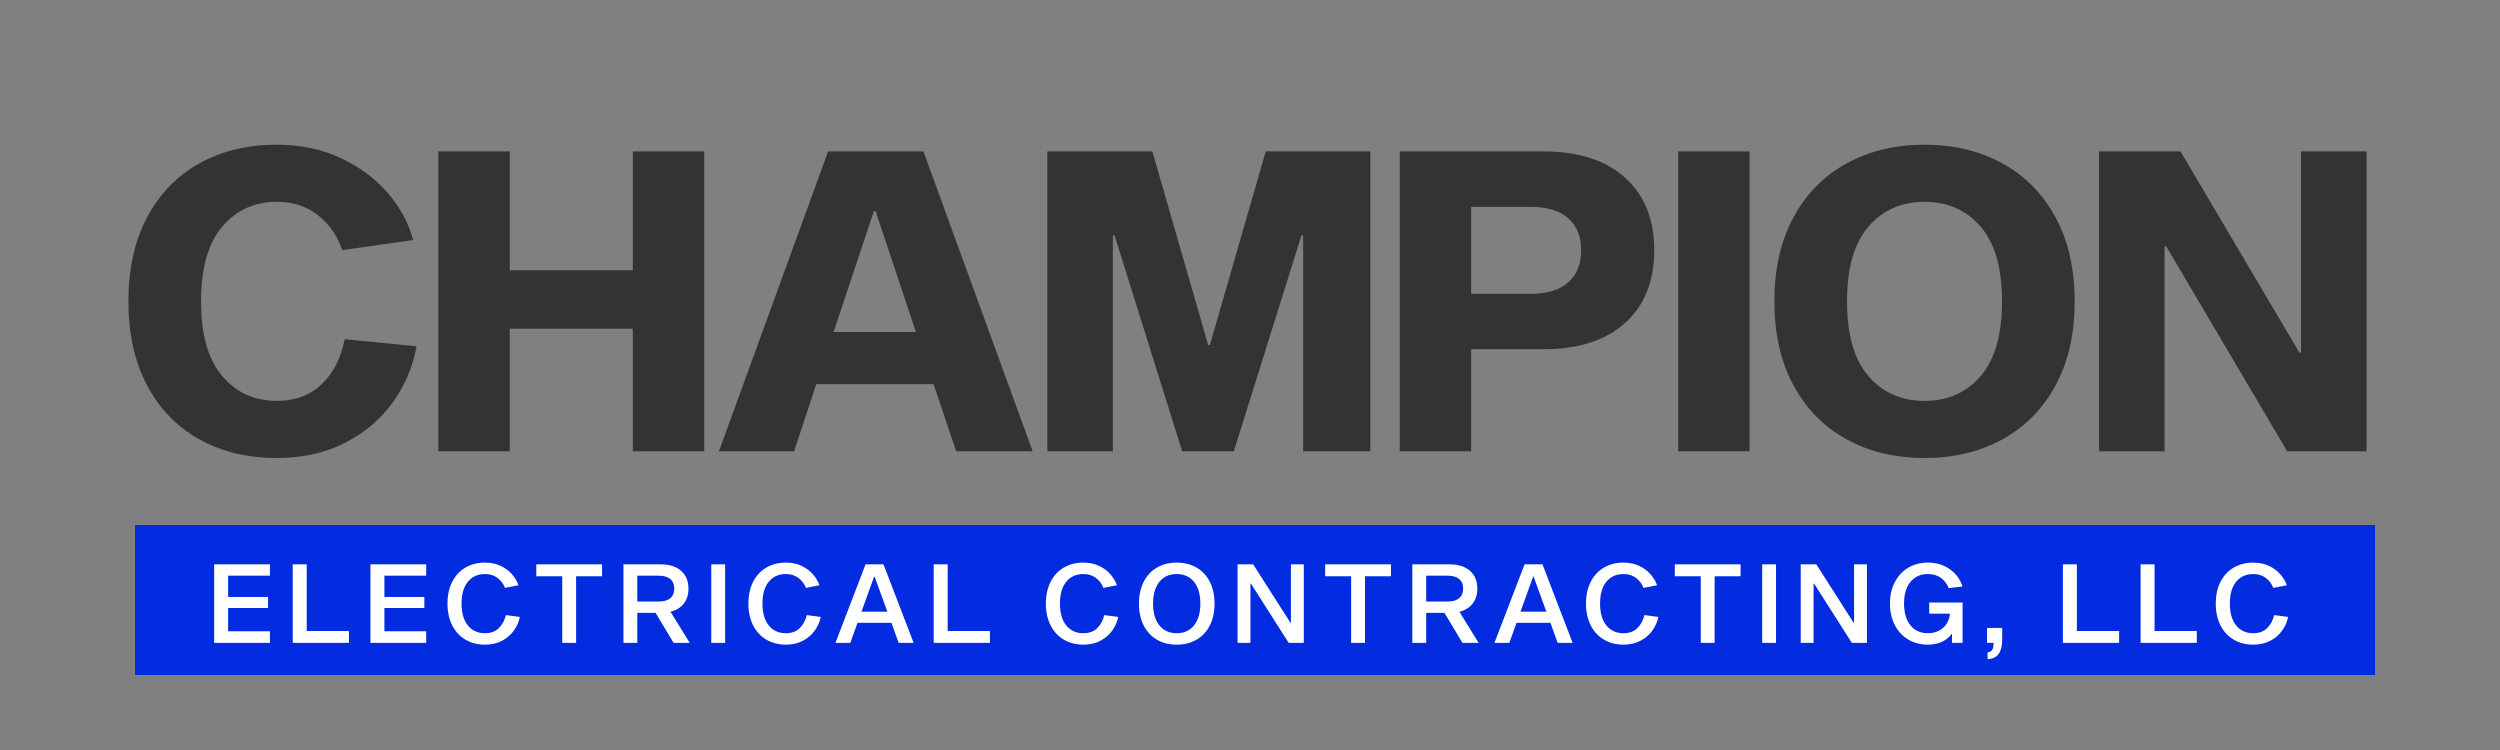 <?xml version="1.0" encoding="UTF-8" standalone="no"?><!-- Generator: Gravit.io --><svg xmlns="http://www.w3.org/2000/svg" xmlns:xlink="http://www.w3.org/1999/xlink" style="isolation:isolate" viewBox="0 0 500 150" width="500pt" height="150pt"><rect x="0" y="0" width="500" height="150" fill="#808080" stroke="none"/><path d=" M 83.302 69.26 L 83.302 69.26 Q 82.21 75.392 78.556 80.474 L 78.556 80.474 L 78.556 80.474 Q 74.902 85.556 68.98 88.58 L 68.98 88.58 L 68.98 88.58 Q 63.058 91.604 55.33 91.604 L 55.33 91.604 L 55.33 91.604 Q 46.594 91.604 39.874 87.866 L 39.874 87.866 L 39.874 87.866 Q 33.154 84.128 29.416 77.072 L 29.416 77.072 L 29.416 77.072 Q 25.678 70.016 25.678 60.272 L 25.678 60.272 L 25.678 60.272 Q 25.678 50.528 29.416 43.472 L 29.416 43.472 L 29.416 43.472 Q 33.154 36.416 39.874 32.678 L 39.874 32.678 L 39.874 32.678 Q 46.594 28.94 55.33 28.94 L 55.33 28.94 L 55.33 28.94 Q 62.47 28.94 68.182 31.628 L 68.182 31.628 L 68.182 31.628 Q 73.894 34.316 77.59 38.642 L 77.59 38.642 L 77.59 38.642 Q 81.286 42.968 82.63 48.008 L 82.63 48.008 L 68.434 50.024 L 68.434 50.024 Q 67.006 45.74 63.604 43.052 L 63.604 43.052 L 63.604 43.052 Q 60.202 40.364 55.33 40.364 L 55.33 40.364 L 55.33 40.364 Q 48.694 40.364 44.452 45.32 L 44.452 45.32 L 44.452 45.32 Q 40.21 50.276 40.21 60.272 L 40.21 60.272 L 40.21 60.272 Q 40.21 70.268 44.452 75.224 L 44.452 75.224 L 44.452 75.224 Q 48.694 80.18 55.33 80.18 L 55.33 80.18 L 55.33 80.18 Q 60.874 80.18 64.36 76.82 L 64.36 76.82 L 64.36 76.82 Q 67.846 73.46 68.938 67.832 L 68.938 67.832 L 83.302 69.26 L 83.302 69.26 Z  M 140.842 30.284 L 140.842 90.26 L 126.562 90.26 L 126.562 65.732 L 101.95 65.732 L 101.95 90.26 L 87.67 90.26 L 87.67 30.284 L 101.95 30.284 L 101.95 54.056 L 126.562 54.056 L 126.562 30.284 L 140.842 30.284 L 140.842 30.284 Z  M 186.706 76.82 L 163.27 76.82 L 158.818 90.26 L 143.782 90.26 L 165.622 30.284 L 184.69 30.284 L 206.53 90.26 L 191.242 90.26 L 186.706 76.82 L 186.706 76.82 Z  M 183.178 66.404 L 175.114 42.212 L 174.778 42.212 L 166.714 66.404 L 183.178 66.404 L 183.178 66.404 Z  M 274.066 30.284 L 274.066 90.26 L 260.626 90.26 L 260.626 47.084 L 260.29 47.084 L 246.766 90.26 L 236.434 90.26 L 222.91 47.084 L 222.574 47.084 L 222.574 90.26 L 209.47 90.26 L 209.47 30.284 L 230.47 30.284 L 241.642 69.008 L 241.978 69.008 L 253.15 30.284 L 274.066 30.284 L 274.066 30.284 Z  M 308.674 30.284 L 308.674 30.284 Q 319.174 30.284 325.012 35.534 L 325.012 35.534 L 325.012 35.534 Q 330.85 40.784 330.85 50.024 L 330.85 50.024 L 330.85 50.024 Q 330.85 59.348 325.012 64.598 L 325.012 64.598 L 325.012 64.598 Q 319.174 69.848 308.674 69.848 L 308.674 69.848 L 294.226 69.848 L 294.226 90.26 L 279.946 90.26 L 279.946 30.284 L 308.674 30.284 L 308.674 30.284 Z  M 306.154 58.76 L 306.154 58.76 Q 311.11 58.76 313.672 56.45 L 313.672 56.45 L 313.672 56.45 Q 316.234 54.14 316.234 50.024 L 316.234 50.024 L 316.234 50.024 Q 316.234 45.908 313.63 43.64 L 313.63 43.64 L 313.63 43.64 Q 311.026 41.372 306.154 41.372 L 306.154 41.372 L 294.226 41.372 L 294.226 58.76 L 306.154 58.76 L 306.154 58.76 Z  M 335.638 90.26 L 335.638 30.284 L 349.918 30.284 L 349.918 90.26 L 335.638 90.26 L 335.638 90.26 Z  M 384.946 28.94 L 384.946 28.94 Q 393.682 28.94 400.486 32.678 L 400.486 32.678 L 400.486 32.678 Q 407.29 36.416 411.112 43.472 L 411.112 43.472 L 411.112 43.472 Q 414.934 50.528 414.934 60.272 L 414.934 60.272 L 414.934 60.272 Q 414.934 70.016 411.112 77.072 L 411.112 77.072 L 411.112 77.072 Q 407.29 84.128 400.486 87.866 L 400.486 87.866 L 400.486 87.866 Q 393.682 91.604 384.946 91.604 L 384.946 91.604 L 384.946 91.604 Q 376.126 91.604 369.322 87.866 L 369.322 87.866 L 369.322 87.866 Q 362.518 84.128 358.696 77.072 L 358.696 77.072 L 358.696 77.072 Q 354.874 70.016 354.874 60.272 L 354.874 60.272 L 354.874 60.272 Q 354.874 50.528 358.696 43.472 L 358.696 43.472 L 358.696 43.472 Q 362.518 36.416 369.322 32.678 L 369.322 32.678 L 369.322 32.678 Q 376.126 28.94 384.946 28.94 L 384.946 28.94 L 384.946 28.94 Z  M 384.946 80.18 L 384.946 80.18 Q 391.834 80.18 396.118 75.224 L 396.118 75.224 L 396.118 75.224 Q 400.402 70.268 400.402 60.272 L 400.402 60.272 L 400.402 60.272 Q 400.402 50.276 396.118 45.32 L 396.118 45.32 L 396.118 45.32 Q 391.834 40.364 384.946 40.364 L 384.946 40.364 L 384.946 40.364 Q 377.974 40.364 373.69 45.32 L 373.69 45.32 L 373.69 45.32 Q 369.406 50.276 369.406 60.272 L 369.406 60.272 L 369.406 60.272 Q 369.406 70.268 373.69 75.224 L 373.69 75.224 L 373.69 75.224 Q 377.974 80.18 384.946 80.18 L 384.946 80.18 L 384.946 80.18 Z  M 473.314 90.26 L 457.438 90.26 L 433.246 49.268 L 432.91 49.268 L 432.91 90.26 L 419.806 90.26 L 419.806 30.284 L 436.102 30.284 L 459.874 70.52 L 460.21 70.52 L 460.21 30.284 L 473.314 30.284 L 473.314 90.26 L 473.314 90.26 Z " fill="rgb(51,51,51)"/><rect x="27" y="105" width="448" height="30" transform="matrix(1,0,0,1,0,0)" fill="rgb(3,43,223)"/><path d=" M 412.58 128.58 L 412.58 112.872 L 415.374 112.872 L 415.374 126.204 L 423.822 126.204 L 423.822 128.58 L 412.58 128.58 L 412.58 128.58 Z  M 428.12 128.58 L 428.12 112.872 L 430.914 112.872 L 430.914 126.204 L 439.362 126.204 L 439.362 128.58 L 428.12 128.58 L 428.12 128.58 Z  M 457.63 123.388 L 457.63 123.388 Q 457.344 124.818 456.453 126.083 L 456.453 126.083 L 456.453 126.083 Q 455.562 127.348 454.088 128.14 L 454.088 128.14 L 454.088 128.14 Q 452.614 128.932 450.656 128.932 L 450.656 128.932 L 450.656 128.932 Q 448.456 128.932 446.751 127.931 L 446.751 127.931 L 446.751 127.931 Q 445.046 126.93 444.1 125.071 L 444.1 125.071 L 444.1 125.071 Q 443.154 123.212 443.154 120.704 L 443.154 120.704 L 443.154 120.704 Q 443.154 118.218 444.1 116.359 L 444.1 116.359 L 444.1 116.359 Q 445.046 114.5 446.751 113.51 L 446.751 113.51 L 446.751 113.51 Q 448.456 112.52 450.656 112.52 L 450.656 112.52 L 450.656 112.52 Q 452.416 112.52 453.802 113.18 L 453.802 113.18 L 453.802 113.18 Q 455.188 113.84 456.079 114.874 L 456.079 114.874 L 456.079 114.874 Q 456.97 115.908 457.366 117.052 L 457.366 117.052 L 454.66 117.58 L 454.66 117.58 Q 454.198 116.37 453.164 115.589 L 453.164 115.589 L 453.164 115.589 Q 452.13 114.808 450.656 114.808 L 450.656 114.808 L 450.656 114.808 Q 448.5 114.808 447.235 116.348 L 447.235 116.348 L 447.235 116.348 Q 445.97 117.888 445.97 120.704 L 445.97 120.704 L 445.97 120.704 Q 445.97 123.542 447.235 125.093 L 447.235 125.093 L 447.235 125.093 Q 448.5 126.644 450.656 126.644 L 450.656 126.644 L 450.656 126.644 Q 452.394 126.644 453.428 125.621 L 453.428 125.621 L 453.428 125.621 Q 454.462 124.598 454.836 123.014 L 454.836 123.014 L 457.63 123.388 L 457.63 123.388 Z  M 223.65 123.388 L 223.65 123.388 Q 223.364 124.818 222.473 126.083 L 222.473 126.083 L 222.473 126.083 Q 221.582 127.348 220.108 128.14 L 220.108 128.14 L 220.108 128.14 Q 218.634 128.932 216.676 128.932 L 216.676 128.932 L 216.676 128.932 Q 214.476 128.932 212.771 127.931 L 212.771 127.931 L 212.771 127.931 Q 211.066 126.93 210.12 125.071 L 210.12 125.071 L 210.12 125.071 Q 209.174 123.212 209.174 120.704 L 209.174 120.704 L 209.174 120.704 Q 209.174 118.218 210.12 116.359 L 210.12 116.359 L 210.12 116.359 Q 211.066 114.5 212.771 113.51 L 212.771 113.51 L 212.771 113.51 Q 214.476 112.52 216.676 112.52 L 216.676 112.52 L 216.676 112.52 Q 218.436 112.52 219.822 113.18 L 219.822 113.18 L 219.822 113.18 Q 221.208 113.84 222.099 114.874 L 222.099 114.874 L 222.099 114.874 Q 222.99 115.908 223.386 117.052 L 223.386 117.052 L 220.68 117.58 L 220.68 117.58 Q 220.218 116.37 219.184 115.589 L 219.184 115.589 L 219.184 115.589 Q 218.15 114.808 216.676 114.808 L 216.676 114.808 L 216.676 114.808 Q 214.52 114.808 213.255 116.348 L 213.255 116.348 L 213.255 116.348 Q 211.99 117.888 211.99 120.704 L 211.99 120.704 L 211.99 120.704 Q 211.99 123.542 213.255 125.093 L 213.255 125.093 L 213.255 125.093 Q 214.52 126.644 216.676 126.644 L 216.676 126.644 L 216.676 126.644 Q 218.414 126.644 219.448 125.621 L 219.448 125.621 L 219.448 125.621 Q 220.482 124.598 220.856 123.014 L 220.856 123.014 L 223.65 123.388 L 223.65 123.388 Z  M 235.34 112.52 L 235.34 112.52 Q 237.584 112.52 239.3 113.51 L 239.3 113.51 L 239.3 113.51 Q 241.016 114.5 241.962 116.359 L 241.962 116.359 L 241.962 116.359 Q 242.908 118.218 242.908 120.726 L 242.908 120.726 L 242.908 120.726 Q 242.908 123.234 241.962 125.093 L 241.962 125.093 L 241.962 125.093 Q 241.016 126.952 239.3 127.942 L 239.3 127.942 L 239.3 127.942 Q 237.584 128.932 235.34 128.932 L 235.34 128.932 L 235.34 128.932 Q 233.096 128.932 231.391 127.942 L 231.391 127.942 L 231.391 127.942 Q 229.686 126.952 228.74 125.093 L 228.74 125.093 L 228.74 125.093 Q 227.794 123.234 227.794 120.726 L 227.794 120.726 L 227.794 120.726 Q 227.794 118.218 228.74 116.359 L 228.74 116.359 L 228.74 116.359 Q 229.686 114.5 231.391 113.51 L 231.391 113.51 L 231.391 113.51 Q 233.096 112.52 235.34 112.52 L 235.34 112.52 L 235.34 112.52 Z  M 235.34 126.644 L 235.34 126.644 Q 237.518 126.644 238.794 125.093 L 238.794 125.093 L 238.794 125.093 Q 240.07 123.542 240.07 120.726 L 240.07 120.726 L 240.07 120.726 Q 240.07 117.91 238.794 116.359 L 238.794 116.359 L 238.794 116.359 Q 237.518 114.808 235.34 114.808 L 235.34 114.808 L 235.34 114.808 Q 233.162 114.808 231.886 116.359 L 231.886 116.359 L 231.886 116.359 Q 230.61 117.91 230.61 120.726 L 230.61 120.726 L 230.61 120.726 Q 230.61 123.542 231.886 125.093 L 231.886 125.093 L 231.886 125.093 Q 233.162 126.644 235.34 126.644 L 235.34 126.644 L 235.34 126.644 Z  M 260.758 128.58 L 257.744 128.58 L 250.176 116.7 L 250.088 116.7 L 250.088 128.58 L 247.514 128.58 L 247.514 112.872 L 250.638 112.872 L 258.096 124.554 L 258.184 124.554 L 258.184 112.872 L 260.758 112.872 L 260.758 128.58 L 260.758 128.58 Z  M 278.19 115.248 L 272.998 115.248 L 272.998 128.58 L 270.226 128.58 L 270.226 115.248 L 265.034 115.248 L 265.034 112.872 L 278.19 112.872 L 278.19 115.248 L 278.19 115.248 Z  M 292.498 128.58 L 288.89 122.574 L 285.238 122.574 L 285.238 128.58 L 282.466 128.58 L 282.466 112.872 L 289.924 112.872 L 289.924 112.872 Q 292.542 112.872 294.005 114.17 L 294.005 114.17 L 294.005 114.17 Q 295.468 115.468 295.468 117.712 L 295.468 117.712 L 295.468 117.712 Q 295.468 119.494 294.544 120.704 L 294.544 120.704 L 294.544 120.704 Q 293.62 121.914 291.882 122.354 L 291.882 122.354 L 295.732 128.58 L 292.498 128.58 L 292.498 128.58 Z  M 285.238 120.308 L 289.528 120.308 L 289.528 120.308 Q 291.046 120.308 291.838 119.637 L 291.838 119.637 L 291.838 119.637 Q 292.63 118.966 292.63 117.712 L 292.63 117.712 L 292.63 117.712 Q 292.63 116.48 291.838 115.809 L 291.838 115.809 L 291.838 115.809 Q 291.046 115.138 289.528 115.138 L 289.528 115.138 L 285.238 115.138 L 285.238 120.308 L 285.238 120.308 Z  M 310.084 124.554 L 303.308 124.554 L 301.856 128.58 L 298.886 128.58 L 304.914 112.872 L 308.5 112.872 L 314.528 128.58 L 311.536 128.58 L 310.084 124.554 L 310.084 124.554 Z  M 309.27 122.332 L 306.718 115.314 L 306.63 115.314 L 304.1 122.332 L 309.27 122.332 L 309.27 122.332 Z  M 331.674 123.388 L 331.674 123.388 Q 331.388 124.818 330.497 126.083 L 330.497 126.083 L 330.497 126.083 Q 329.606 127.348 328.132 128.14 L 328.132 128.14 L 328.132 128.14 Q 326.658 128.932 324.7 128.932 L 324.7 128.932 L 324.7 128.932 Q 322.5 128.932 320.795 127.931 L 320.795 127.931 L 320.795 127.931 Q 319.09 126.93 318.144 125.071 L 318.144 125.071 L 318.144 125.071 Q 317.198 123.212 317.198 120.704 L 317.198 120.704 L 317.198 120.704 Q 317.198 118.218 318.144 116.359 L 318.144 116.359 L 318.144 116.359 Q 319.09 114.5 320.795 113.51 L 320.795 113.51 L 320.795 113.51 Q 322.5 112.52 324.7 112.52 L 324.7 112.52 L 324.7 112.52 Q 326.46 112.52 327.846 113.18 L 327.846 113.18 L 327.846 113.18 Q 329.232 113.84 330.123 114.874 L 330.123 114.874 L 330.123 114.874 Q 331.014 115.908 331.41 117.052 L 331.41 117.052 L 328.704 117.58 L 328.704 117.58 Q 328.242 116.37 327.208 115.589 L 327.208 115.589 L 327.208 115.589 Q 326.174 114.808 324.7 114.808 L 324.7 114.808 L 324.7 114.808 Q 322.544 114.808 321.279 116.348 L 321.279 116.348 L 321.279 116.348 Q 320.014 117.888 320.014 120.704 L 320.014 120.704 L 320.014 120.704 Q 320.014 123.542 321.279 125.093 L 321.279 125.093 L 321.279 125.093 Q 322.544 126.644 324.7 126.644 L 324.7 126.644 L 324.7 126.644 Q 326.438 126.644 327.472 125.621 L 327.472 125.621 L 327.472 125.621 Q 328.506 124.598 328.88 123.014 L 328.88 123.014 L 331.674 123.388 L 331.674 123.388 Z  M 348.116 115.248 L 342.924 115.248 L 342.924 128.58 L 340.152 128.58 L 340.152 115.248 L 334.96 115.248 L 334.96 112.872 L 348.116 112.872 L 348.116 115.248 L 348.116 115.248 Z  M 352.436 128.58 L 352.436 112.872 L 355.208 112.872 L 355.208 128.58 L 352.436 128.58 L 352.436 128.58 Z  M 373.388 128.58 L 370.374 128.58 L 362.806 116.7 L 362.718 116.7 L 362.718 128.58 L 360.144 128.58 L 360.144 112.872 L 363.268 112.872 L 370.726 124.554 L 370.814 124.554 L 370.814 112.872 L 373.388 112.872 L 373.388 128.58 L 373.388 128.58 Z  M 392.514 128.58 L 390.402 128.58 L 390.402 126.71 L 390.402 126.71 Q 389.632 127.766 388.422 128.349 L 388.422 128.349 L 388.422 128.349 Q 387.212 128.932 385.584 128.932 L 385.584 128.932 L 385.584 128.932 Q 383.362 128.932 381.646 127.909 L 381.646 127.909 L 381.646 127.909 Q 379.93 126.886 378.962 125.016 L 378.962 125.016 L 378.962 125.016 Q 377.994 123.146 377.994 120.704 L 377.994 120.704 L 377.994 120.704 Q 377.994 118.284 378.962 116.425 L 378.962 116.425 L 378.962 116.425 Q 379.93 114.566 381.646 113.543 L 381.646 113.543 L 381.646 113.543 Q 383.362 112.52 385.584 112.52 L 385.584 112.52 L 385.584 112.52 Q 388.07 112.52 389.918 113.807 L 389.918 113.807 L 389.918 113.807 Q 391.766 115.094 392.514 117.294 L 392.514 117.294 L 389.742 117.624 L 389.742 117.624 Q 389.17 116.26 388.125 115.534 L 388.125 115.534 L 388.125 115.534 Q 387.08 114.808 385.584 114.808 L 385.584 114.808 L 385.584 114.808 Q 383.384 114.808 382.097 116.37 L 382.097 116.37 L 382.097 116.37 Q 380.81 117.932 380.81 120.704 L 380.81 120.704 L 380.81 120.704 Q 380.81 123.498 382.097 125.071 L 382.097 125.071 L 382.097 125.071 Q 383.384 126.644 385.584 126.644 L 385.584 126.644 L 385.584 126.644 Q 386.86 126.644 387.839 126.105 L 387.839 126.105 L 387.839 126.105 Q 388.818 125.566 389.368 124.675 L 389.368 124.675 L 389.368 124.675 Q 389.918 123.784 389.984 122.728 L 389.984 122.728 L 385.848 122.728 L 385.848 120.506 L 392.514 120.506 L 392.514 128.58 L 392.514 128.58 Z  M 400.442 127.898 L 400.442 127.898 Q 400.442 131.748 397.516 131.814 L 397.516 131.814 L 397.516 130.472 L 397.516 130.472 Q 398.154 130.428 398.44 129.977 L 398.44 129.977 L 398.44 129.977 Q 398.726 129.526 398.726 128.58 L 398.726 128.58 L 397.406 128.58 L 397.406 125.588 L 400.442 125.588 L 400.442 127.898 L 400.442 127.898 Z  M 45.626 119.384 L 53.612 119.384 L 53.612 121.606 L 45.626 121.606 L 45.626 126.248 L 53.986 126.248 L 53.986 128.58 L 42.832 128.58 L 42.832 112.872 L 53.986 112.872 L 53.986 115.138 L 45.626 115.138 L 45.626 119.384 L 45.626 119.384 Z  M 58.548 128.58 L 58.548 112.872 L 61.342 112.872 L 61.342 126.204 L 69.79 126.204 L 69.79 128.58 L 58.548 128.58 L 58.548 128.58 Z  M 76.882 119.384 L 84.868 119.384 L 84.868 121.606 L 76.882 121.606 L 76.882 126.248 L 85.242 126.248 L 85.242 128.58 L 74.088 128.58 L 74.088 112.872 L 85.242 112.872 L 85.242 115.138 L 76.882 115.138 L 76.882 119.384 L 76.882 119.384 Z  M 103.972 123.388 L 103.972 123.388 Q 103.686 124.818 102.795 126.083 L 102.795 126.083 L 102.795 126.083 Q 101.904 127.348 100.43 128.14 L 100.43 128.14 L 100.43 128.14 Q 98.956 128.932 96.998 128.932 L 96.998 128.932 L 96.998 128.932 Q 94.798 128.932 93.093 127.931 L 93.093 127.931 L 93.093 127.931 Q 91.388 126.93 90.442 125.071 L 90.442 125.071 L 90.442 125.071 Q 89.496 123.212 89.496 120.704 L 89.496 120.704 L 89.496 120.704 Q 89.496 118.218 90.442 116.359 L 90.442 116.359 L 90.442 116.359 Q 91.388 114.5 93.093 113.51 L 93.093 113.51 L 93.093 113.51 Q 94.798 112.52 96.998 112.52 L 96.998 112.52 L 96.998 112.52 Q 98.758 112.52 100.144 113.18 L 100.144 113.18 L 100.144 113.18 Q 101.53 113.84 102.421 114.874 L 102.421 114.874 L 102.421 114.874 Q 103.312 115.908 103.708 117.052 L 103.708 117.052 L 101.002 117.58 L 101.002 117.58 Q 100.54 116.37 99.506 115.589 L 99.506 115.589 L 99.506 115.589 Q 98.472 114.808 96.998 114.808 L 96.998 114.808 L 96.998 114.808 Q 94.842 114.808 93.577 116.348 L 93.577 116.348 L 93.577 116.348 Q 92.312 117.888 92.312 120.704 L 92.312 120.704 L 92.312 120.704 Q 92.312 123.542 93.577 125.093 L 93.577 125.093 L 93.577 125.093 Q 94.842 126.644 96.998 126.644 L 96.998 126.644 L 96.998 126.644 Q 98.736 126.644 99.77 125.621 L 99.77 125.621 L 99.77 125.621 Q 100.804 124.598 101.178 123.014 L 101.178 123.014 L 103.972 123.388 L 103.972 123.388 Z  M 120.414 115.248 L 115.222 115.248 L 115.222 128.58 L 112.45 128.58 L 112.45 115.248 L 107.258 115.248 L 107.258 112.872 L 120.414 112.872 L 120.414 115.248 L 120.414 115.248 Z  M 134.722 128.58 L 131.114 122.574 L 127.462 122.574 L 127.462 128.58 L 124.69 128.58 L 124.69 112.872 L 132.148 112.872 L 132.148 112.872 Q 134.766 112.872 136.229 114.17 L 136.229 114.17 L 136.229 114.17 Q 137.692 115.468 137.692 117.712 L 137.692 117.712 L 137.692 117.712 Q 137.692 119.494 136.768 120.704 L 136.768 120.704 L 136.768 120.704 Q 135.844 121.914 134.106 122.354 L 134.106 122.354 L 137.956 128.58 L 134.722 128.58 L 134.722 128.58 Z  M 127.462 120.308 L 131.752 120.308 L 131.752 120.308 Q 133.27 120.308 134.062 119.637 L 134.062 119.637 L 134.062 119.637 Q 134.854 118.966 134.854 117.712 L 134.854 117.712 L 134.854 117.712 Q 134.854 116.48 134.062 115.809 L 134.062 115.809 L 134.062 115.809 Q 133.27 115.138 131.752 115.138 L 131.752 115.138 L 127.462 115.138 L 127.462 120.308 L 127.462 120.308 Z  M 142.254 128.58 L 142.254 112.872 L 145.026 112.872 L 145.026 128.58 L 142.254 128.58 L 142.254 128.58 Z  M 164.152 123.388 L 164.152 123.388 Q 163.866 124.818 162.975 126.083 L 162.975 126.083 L 162.975 126.083 Q 162.084 127.348 160.61 128.14 L 160.61 128.14 L 160.61 128.14 Q 159.136 128.932 157.178 128.932 L 157.178 128.932 L 157.178 128.932 Q 154.978 128.932 153.273 127.931 L 153.273 127.931 L 153.273 127.931 Q 151.568 126.93 150.622 125.071 L 150.622 125.071 L 150.622 125.071 Q 149.676 123.212 149.676 120.704 L 149.676 120.704 L 149.676 120.704 Q 149.676 118.218 150.622 116.359 L 150.622 116.359 L 150.622 116.359 Q 151.568 114.5 153.273 113.51 L 153.273 113.51 L 153.273 113.51 Q 154.978 112.52 157.178 112.52 L 157.178 112.52 L 157.178 112.52 Q 158.938 112.52 160.324 113.18 L 160.324 113.18 L 160.324 113.18 Q 161.71 113.84 162.601 114.874 L 162.601 114.874 L 162.601 114.874 Q 163.492 115.908 163.888 117.052 L 163.888 117.052 L 161.182 117.58 L 161.182 117.58 Q 160.72 116.37 159.686 115.589 L 159.686 115.589 L 159.686 115.589 Q 158.652 114.808 157.178 114.808 L 157.178 114.808 L 157.178 114.808 Q 155.022 114.808 153.757 116.348 L 153.757 116.348 L 153.757 116.348 Q 152.492 117.888 152.492 120.704 L 152.492 120.704 L 152.492 120.704 Q 152.492 123.542 153.757 125.093 L 153.757 125.093 L 153.757 125.093 Q 155.022 126.644 157.178 126.644 L 157.178 126.644 L 157.178 126.644 Q 158.916 126.644 159.95 125.621 L 159.95 125.621 L 159.95 125.621 Q 160.984 124.598 161.358 123.014 L 161.358 123.014 L 164.152 123.388 L 164.152 123.388 Z  M 178.284 124.554 L 171.508 124.554 L 170.056 128.58 L 167.086 128.58 L 173.114 112.872 L 176.7 112.872 L 182.728 128.58 L 179.736 128.58 L 178.284 124.554 L 178.284 124.554 Z  M 177.47 122.332 L 174.918 115.314 L 174.83 115.314 L 172.3 122.332 L 177.47 122.332 L 177.47 122.332 Z  M 186.74 128.58 L 186.74 112.872 L 189.534 112.872 L 189.534 126.204 L 197.982 126.204 L 197.982 128.58 L 186.74 128.58 L 186.74 128.58 Z " fill="rgb(255,255,255)"/></svg>